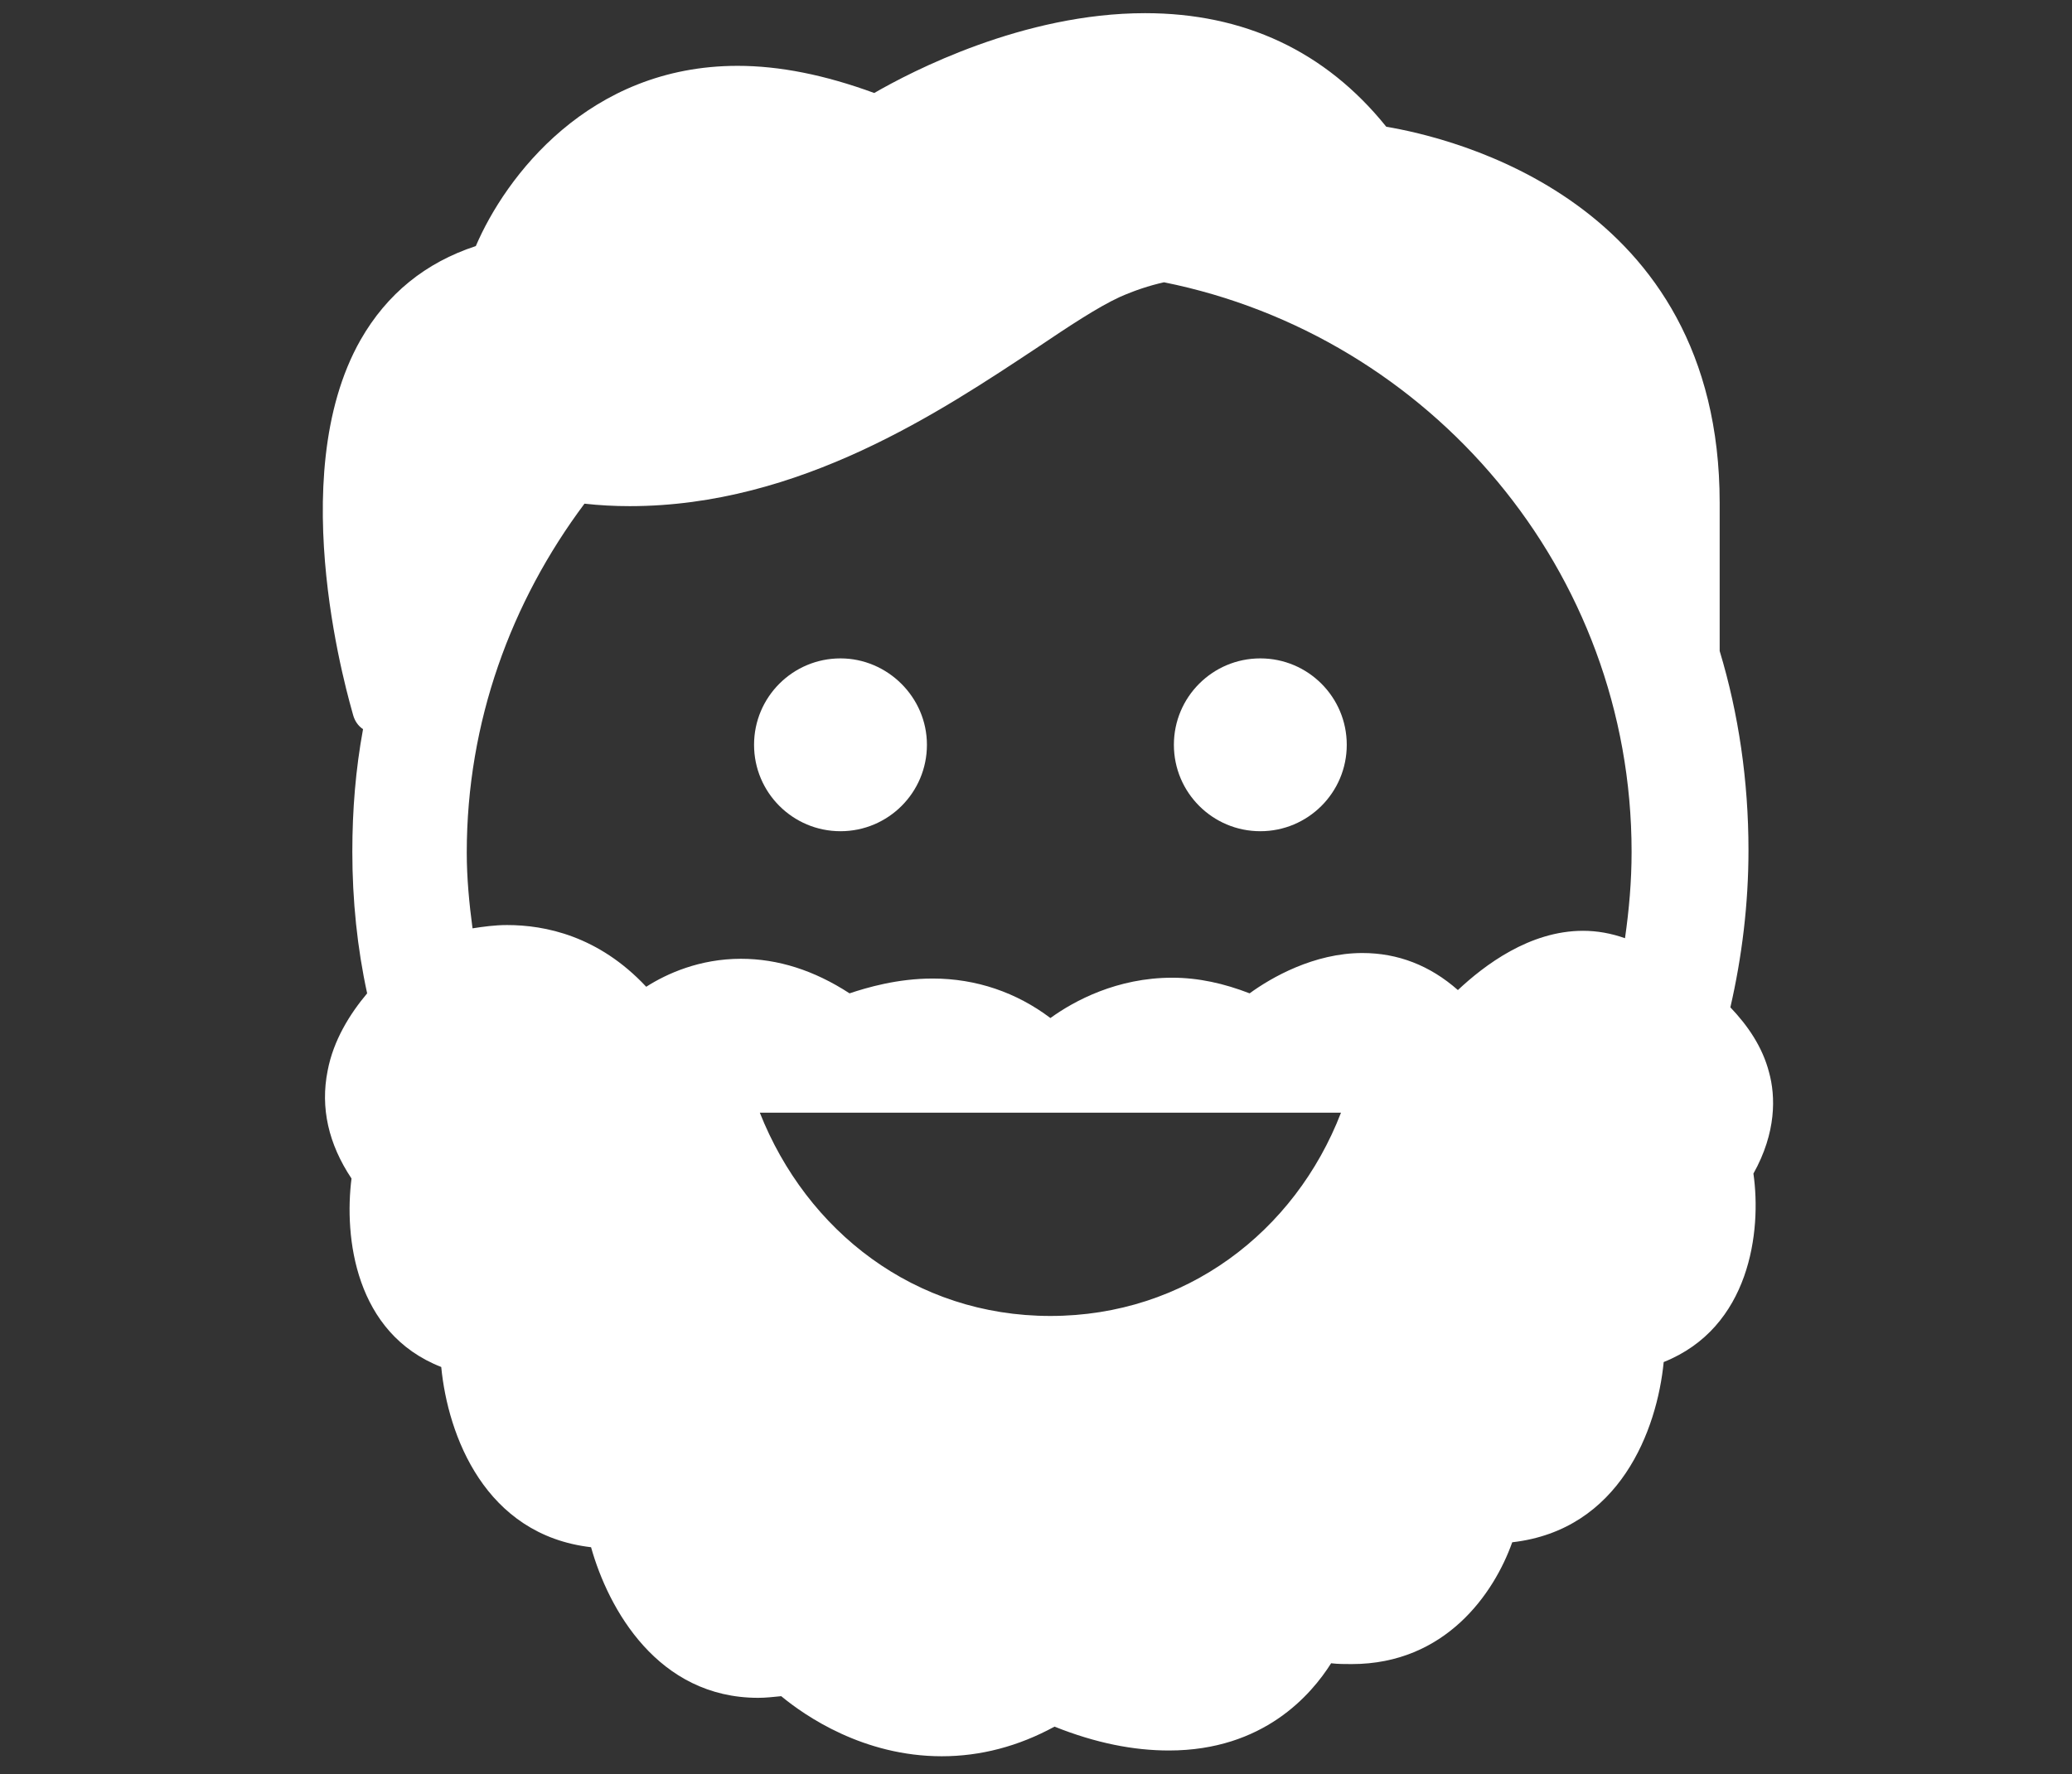 
<svg version="1.1" id="Layer_1" xmlns="http://www.w3.org/2000/svg" xmlns:xlink="http://www.w3.org/1999/xlink" x="0px" y="0px"
	 viewBox="0 0 251.7 215.6" style="enable-background:new 0 0 251.7 215.6;" xml:space="preserve"
	>
<rect x="0" y="0" width="251.7" height="215.6" fill="#333333" stroke="none"/>
<style type="text/css">
<![CDATA[
	.st0{fill:#FFFFFF;}
]]>
</style>
<g>
	<path class="st0" d="M214.9,130.3c-0.8-3.1-2.6-5.7-4.7-7.9c1.4-6.1,2.2-12.5,2.2-19.1c0-8.4-1.2-16.6-3.5-24.2V61.1
		c0-36.9-32.8-44.4-40.5-45.7C161,6.2,151.1,1.6,139.1,1.6c-14.8,0-28.4,7.1-32.9,9.7C100.2,9.1,94.7,8,89.6,8
		C71.5,8,61.4,21.5,57.8,29.9c-6.1,2-10.8,5.8-14,11.4c-9.6,16.9-1.2,44.4-0.9,45.6c0.2,0.7,0.6,1.3,1.2,1.7
		c-0.9,4.9-1.3,9.8-1.3,14.9c0,5.9,0.6,11.7,1.8,17.2c-2.1,2.5-4.1,5.7-4.8,9.4c-0.9,4.5,0.1,8.9,2.9,13.1
		c-0.9,7.1,0.4,18.8,10.9,22.9c0.8,8.3,5.3,20.4,18.2,21.9c2.1,7.5,8.1,18.3,20.3,18.3c0.9,0,1.8-0.1,2.8-0.2
		c2.9,2.4,10,7.3,19.5,7.3c4.7,0,9.3-1.2,13.7-3.6c5,2,9.6,2.9,13.9,2.9l0,0c11.5,0,17.3-6.8,19.7-10.6c0.8,0.1,1.7,0.1,2.5,0.1
		c11.4,0,17.3-8.6,19.5-14.8c13.1-1.5,17.6-13.7,18.4-21.9c10.5-4.2,11.9-15.9,10.9-22.9C215.8,137.6,215.7,133.2,214.9,130.3
		 M127.6,159.9c-16.5,0-29.6-10.3-35.3-24.7h70.6C157.3,149.7,144,159.9,127.6,159.9 M197.4,114c-1.7-0.6-3.4-0.9-5.1-0.9
		c-6.5,0-12,4.2-15.2,7.2c-3.4-3-7.3-4.5-11.6-4.5c-5.9,0-11.1,3-13.7,4.9c-3.1-1.2-6.2-1.9-9.4-1.9c-6.7,0-11.9,2.8-14.8,4.9
		c-4.1-3.1-9-4.8-14.3-4.8c-4.3,0-8,1.1-10.1,1.8c-4.3-2.8-8.7-4.2-13.2-4.2c-5,0-9,1.8-11.5,3.4c-5.8-6.2-12.3-7.5-16.9-7.5
		c-1.5,0-2.9,0.2-4.2,0.4c-0.4-3-0.7-6.1-0.7-9.2c0-15.9,5.4-30.5,14.3-42.4c1.8,0.2,3.6,0.3,5.5,0.3c20.7,0,37.9-11.6,49.4-19.2
		c4-2.7,7.5-5,10.1-6.2c1.8-0.8,3.6-1.4,5.4-1.8c32.3,6.5,56.8,35,56.8,69.2C198.2,107.1,197.9,110.5,197.4,114"/>
	<path class="st0" d="M112.6,90.5c0,5.8-4.7,10.5-10.5,10.5c-5.8,0-10.5-4.7-10.5-10.5c0-5.8,4.7-10.5,10.5-10.5
		C107.8,80,112.6,84.7,112.6,90.5"/>
	<path class="st0" d="M163.6,90.5c0,5.8-4.7,10.5-10.5,10.5c-5.8,0-10.5-4.7-10.5-10.5c0-5.8,4.7-10.5,10.5-10.5
		C158.9,80,163.6,84.7,163.6,90.5"/>
</g>
</svg>
